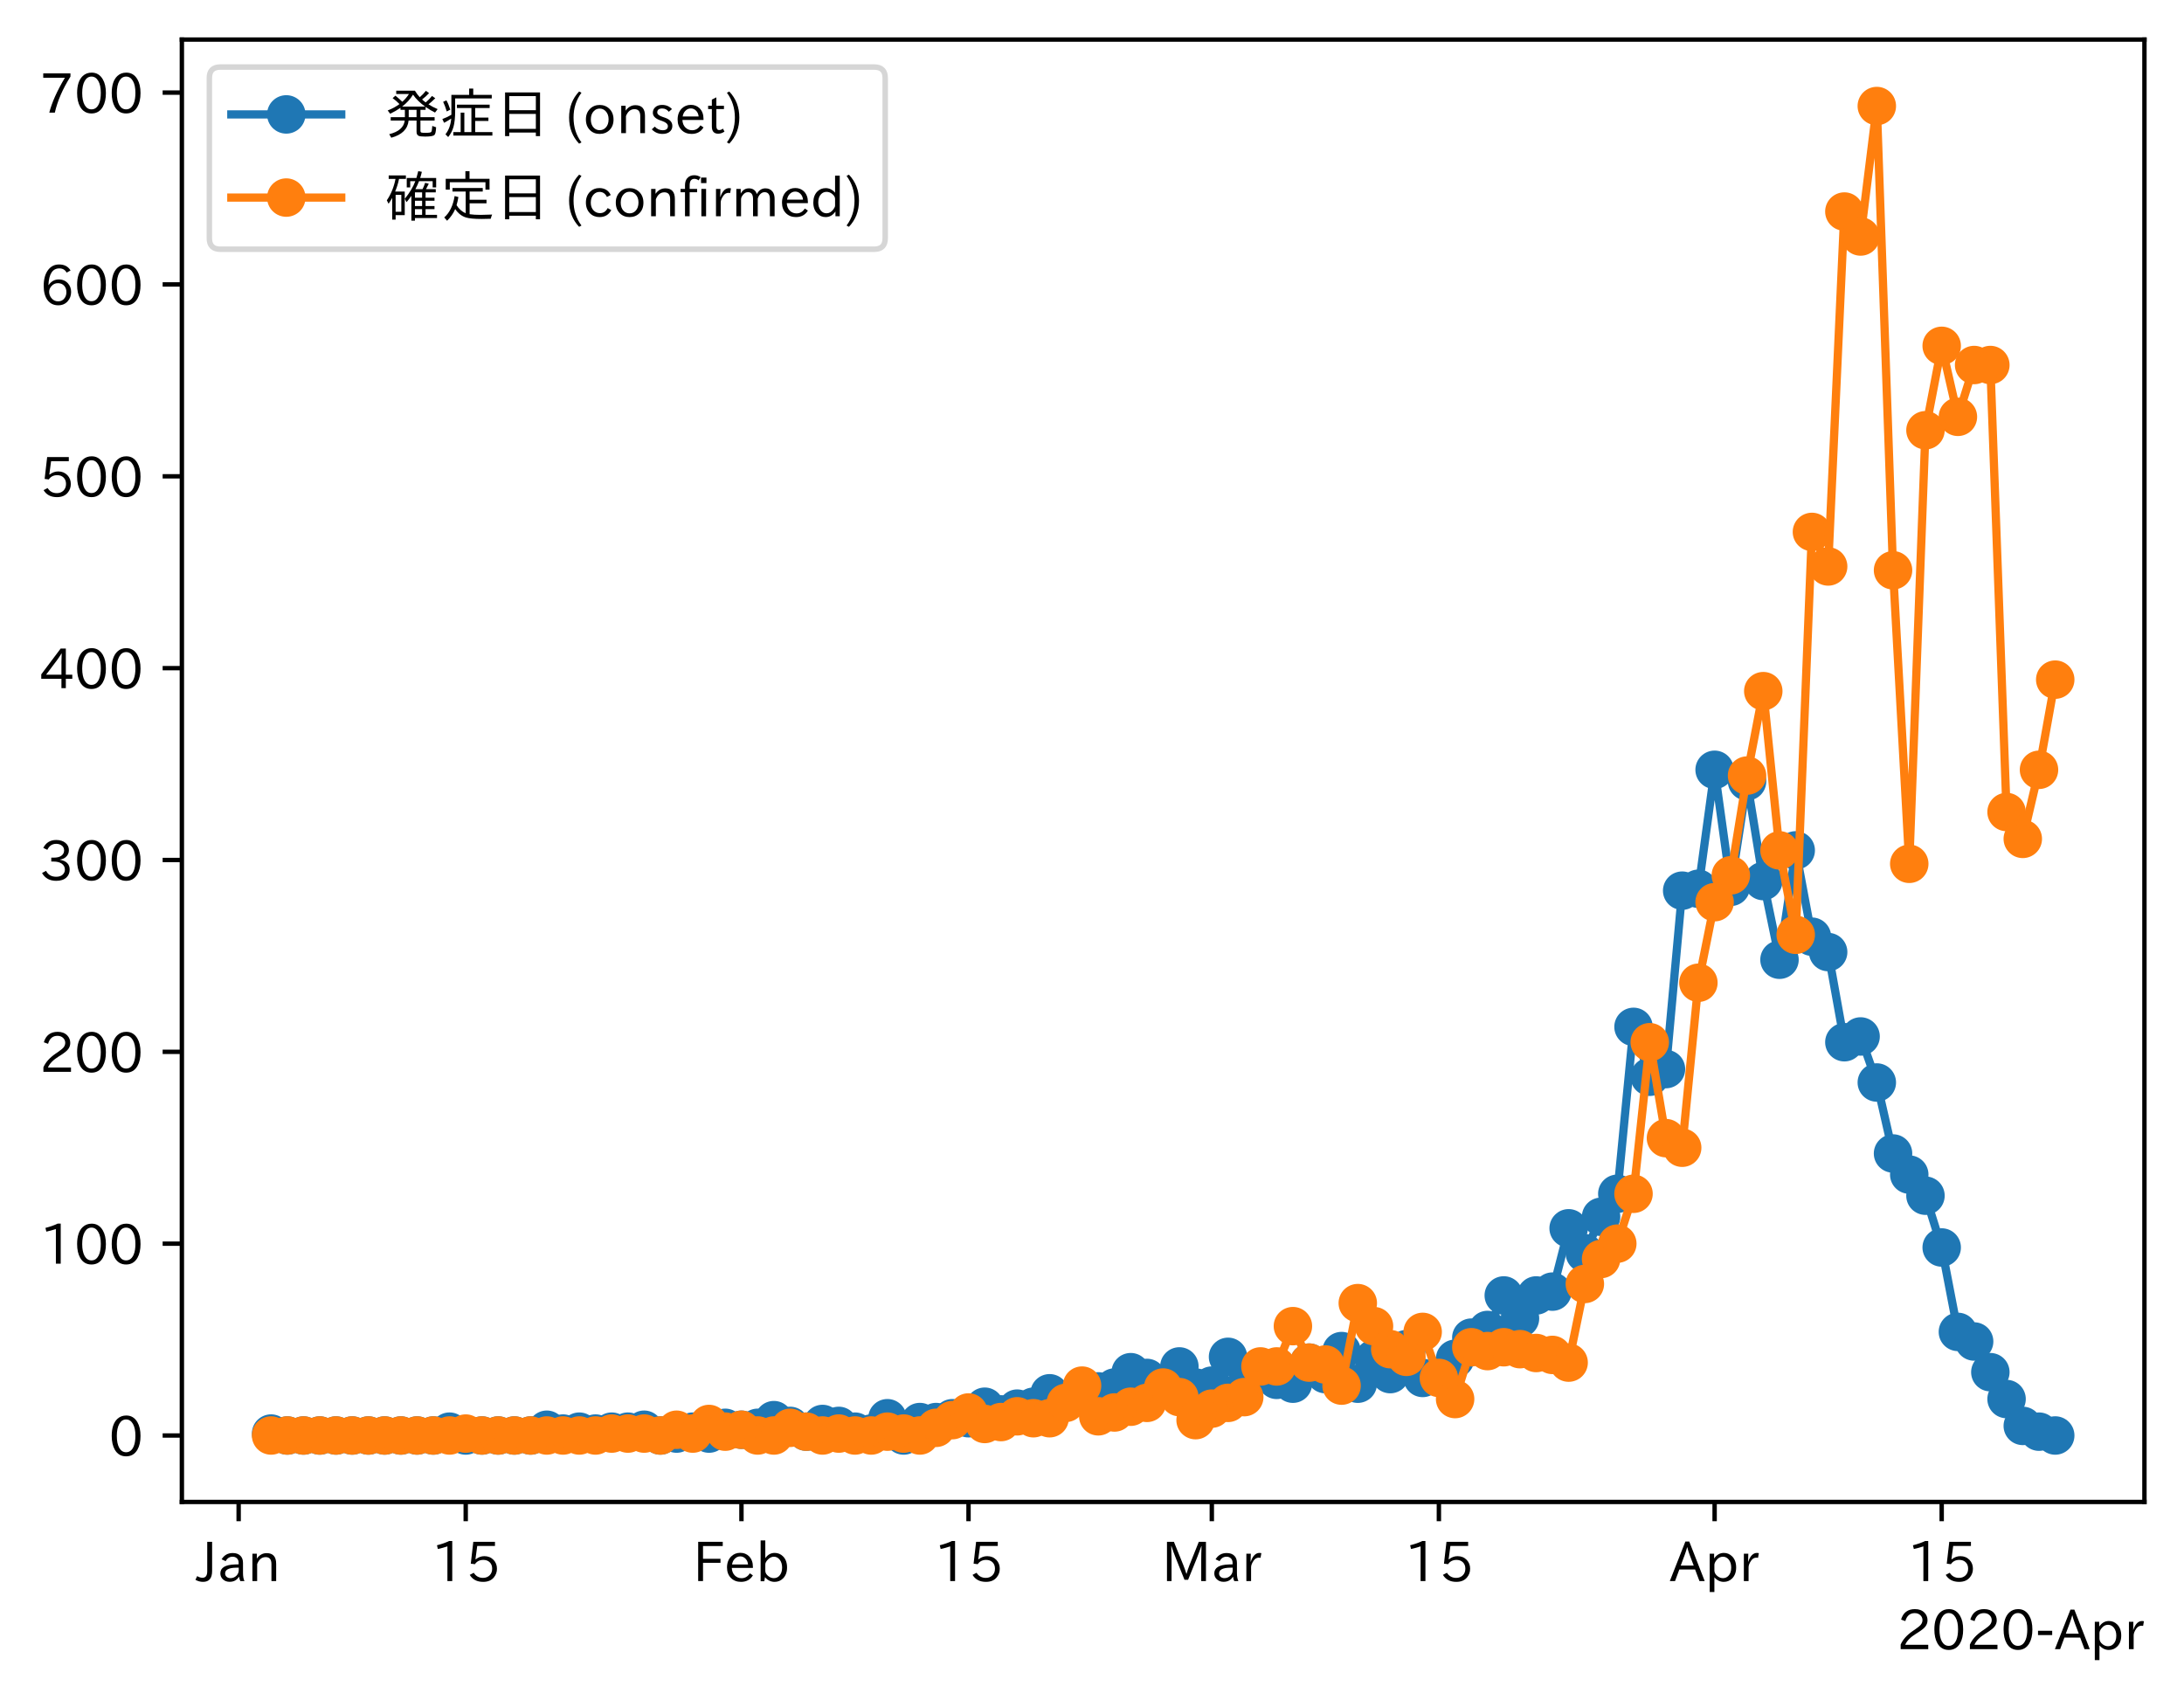 <?xml version="1.0" encoding="utf-8" standalone="no"?>
<!DOCTYPE svg PUBLIC "-//W3C//DTD SVG 1.1//EN"
  "http://www.w3.org/Graphics/SVG/1.1/DTD/svg11.dtd">
<!-- Created with matplotlib (https://matplotlib.org/) -->
<svg height="309.293pt" version="1.1" viewBox="0 0 397.415 309.293" width="397.415pt" xmlns="http://www.w3.org/2000/svg" xmlns:xlink="http://www.w3.org/1999/xlink">
 <defs>
  <style type="text/css">
*{stroke-linecap:butt;stroke-linejoin:round;}
  </style>
 </defs>
 <g id="figure_1">
  <g id="patch_1">
   <path d="M 0 309.293 
L 397.415 309.293 
L 397.415 0 
L 0 0 
z
" style="fill:#ffffff;"/>
  </g>
  <g id="axes_1">
   <g id="patch_2">
    <path d="M 33.095 273.312 
L 390.215 273.312 
L 390.215 7.2 
L 33.095 7.2 
z
" style="fill:#ffffff;"/>
   </g>
   <g id="matplotlib.axis_1">
    <g id="xtick_1">
     <g id="line2d_1">
      <defs>
       <path d="M 0 0 
L 0 3.5 
" id="m03f363d9b9" style="stroke:#000000;stroke-width:0.8;"/>
      </defs>
      <g>
       <use style="stroke:#000000;stroke-width:0.8;" x="43.425" xlink:href="#m03f363d9b9" y="273.312"/>
      </g>
     </g>
     <g id="text_1">
      <!-- Jan -->
      <defs>
       <path d="M 28.422 72.406 
L 28.422 19.281 
Q 28.422 -0.484 11.922 -0.484 
Q 4.734 -0.484 -1.953 3.266 
L 1.312 10.062 
Q 5.906 6.984 10.844 6.984 
Q 19.531 6.984 19.531 18.797 
L 19.531 72.406 
z
" id="IPAexGothic-74"/>
       <path d="M 49.312 0.984 
L 41.75 0.984 
Q 39.984 4.734 39.547 8.688 
L 39.203 8.688 
Q 33.547 -0.391 22.312 -0.391 
Q 14.594 -0.391 9.719 4.5 
Q 5.422 8.797 5.422 14.984 
Q 5.422 30.422 32.031 31.203 
L 38.719 31.391 
L 38.719 33.984 
Q 38.719 39.203 35.75 42.188 
Q 32.625 45.312 27.734 45.312 
Q 19.344 45.312 15.141 37.156 
L 7.719 40.578 
Q 14.656 52 27.938 52 
Q 37.109 52 42.047 46.875 
Q 46.625 42.281 46.625 33.891 
L 46.625 15.578 
Q 46.625 6.25 49.312 0.984 
z
M 38.922 25.391 
L 33.453 25.297 
Q 14.109 24.859 14.109 14.891 
Q 14.109 11.375 16.406 9.078 
Q 19.234 6.297 23.828 6.297 
Q 30.219 6.297 34.906 10.984 
Q 38.922 15.141 38.922 21 
z
" id="IPAexGothic-97"/>
       <path d="M 52 0.984 
L 43.406 0.984 
L 43.406 31.891 
Q 43.406 44.578 32.906 44.578 
Q 22.312 44.578 17.391 31.891 
L 17.391 0.984 
L 8.797 0.984 
L 8.797 50.781 
L 16.797 50.781 
L 16.797 41.797 
Q 23.828 51.812 34.719 51.812 
Q 52 51.812 52 32.375 
z
" id="IPAexGothic-110"/>
      </defs>
      <g transform="translate(35.756 287.803)scale(0.1 -0.1)">
       <use xlink:href="#IPAexGothic-74"/>
       <use x="37.988" xlink:href="#IPAexGothic-97"/>
       <use x="92.969" xlink:href="#IPAexGothic-110"/>
      </g>
     </g>
    </g>
    <g id="xtick_2">
     <g id="line2d_2">
      <g>
       <use style="stroke:#000000;stroke-width:0.8;" x="84.745" xlink:href="#m03f363d9b9" y="273.312"/>
      </g>
     </g>
     <g id="text_2">
      <!-- 15 -->
      <defs>
       <path d="M 38.484 0.984 
L 29.688 0.984 
L 29.688 64.109 
Q 21.438 61.281 12.312 59.328 
L 10.688 66.109 
Q 23.734 69.391 32.906 73.922 
L 38.484 73.922 
z
" id="IPAexGothic-49"/>
       <path d="M 18.406 40.672 
Q 25.531 46.297 33.938 46.297 
Q 44 46.297 50.641 39.5 
Q 56.844 33.016 56.844 23.391 
Q 56.844 14.656 51.516 8.016 
Q 44.828 -0.484 31.734 -0.484 
Q 14.984 -0.484 7.328 12.25 
L 14.656 16.062 
Q 20.453 6.781 31.453 6.781 
Q 38.531 6.781 43.266 11.188 
Q 48.141 15.828 48.141 23.484 
Q 48.141 30.719 43.844 35.016 
Q 39.359 39.5 32.125 39.5 
Q 21.969 39.5 16.75 31.688 
L 9.234 32.672 
L 13.812 72.406 
L 53.219 72.406 
L 53.219 64.891 
L 20.953 64.891 
L 17.719 40.672 
z
" id="IPAexGothic-53"/>
      </defs>
      <g transform="translate(78.446 287.803)scale(0.1 -0.1)">
       <use xlink:href="#IPAexGothic-49"/>
       <use x="62.988" xlink:href="#IPAexGothic-53"/>
      </g>
     </g>
    </g>
    <g id="xtick_3">
     <g id="line2d_3">
      <g>
       <use style="stroke:#000000;stroke-width:0.8;" x="134.919" xlink:href="#m03f363d9b9" y="273.312"/>
      </g>
     </g>
     <g id="text_3">
      <!-- Feb -->
      <defs>
       <path d="M 54.203 64.703 
L 18.312 64.703 
L 18.312 41.5 
L 50.094 41.5 
L 50.094 34.188 
L 18.312 34.188 
L 18.312 0.984 
L 9.516 0.984 
L 9.516 72.406 
L 54.203 72.406 
z
" id="IPAexGothic-70"/>
       <path d="M 13.484 24.906 
Q 13.922 16.266 18.891 11.281 
Q 23.969 6.203 31.203 6.203 
Q 40.719 6.203 46.297 15.094 
L 51.906 11.375 
Q 44.828 -0.484 30.172 -0.484 
Q 19.094 -0.484 11.969 6.594 
Q 4.781 13.812 4.781 25.641 
Q 4.781 38.188 12.312 45.703 
Q 19 52.391 29 52.391 
Q 38.422 52.391 44.781 46.188 
Q 51.906 38.969 51.906 26.906 
L 51.906 24.906 
z
M 43.062 31.203 
Q 42.328 37.984 38.281 41.891 
Q 34.281 45.906 28.812 45.906 
Q 22.469 45.906 17.969 40.484 
Q 14.891 36.812 13.969 31.203 
z
" id="IPAexGothic-101"/>
       <path d="M 17.578 42.672 
Q 24.219 52.203 34.672 52.203 
Q 43.562 52.203 49.859 45.906 
Q 57.172 38.578 57.172 25.688 
Q 57.172 13.094 49.859 5.812 
Q 43.562 -0.484 34.469 -0.484 
Q 24.359 -0.484 17 8.062 
L 15.766 0.688 
L 9.078 0.688 
L 9.078 74.906 
L 17.578 74.906 
z
M 17.578 31.203 
L 17.578 19.578 
Q 17.578 13.875 23.875 9.375 
Q 28.172 6.297 33.109 6.297 
Q 38.875 6.297 42.875 10.297 
Q 48.188 15.766 48.188 25.484 
Q 48.188 34.281 43.797 39.891 
Q 39.453 45.312 33.203 45.312 
Q 27.484 45.312 22.469 40.281 
Q 17.578 35.406 17.578 31.203 
z
" id="IPAexGothic-98"/>
      </defs>
      <g transform="translate(126.095 287.803)scale(0.1 -0.1)">
       <use xlink:href="#IPAexGothic-70"/>
       <use x="57.178" xlink:href="#IPAexGothic-101"/>
       <use x="114.062" xlink:href="#IPAexGothic-98"/>
      </g>
     </g>
    </g>
    <g id="xtick_4">
     <g id="line2d_4">
      <g>
       <use style="stroke:#000000;stroke-width:0.8;" x="176.238" xlink:href="#m03f363d9b9" y="273.312"/>
      </g>
     </g>
     <g id="text_4">
      <!-- 15 -->
      <g transform="translate(169.94 287.803)scale(0.1 -0.1)">
       <use xlink:href="#IPAexGothic-49"/>
       <use x="62.988" xlink:href="#IPAexGothic-53"/>
      </g>
     </g>
    </g>
    <g id="xtick_5">
     <g id="line2d_5">
      <g>
       <use style="stroke:#000000;stroke-width:0.8;" x="220.51" xlink:href="#m03f363d9b9" y="273.312"/>
      </g>
     </g>
     <g id="text_5">
      <!-- Mar -->
      <defs>
       <path d="M 80.422 0.984 
L 71.828 0.984 
L 71.828 39.594 
Q 71.828 51.266 72.406 64.594 
L 72.016 64.594 
Q 68.062 53.266 63.531 41.797 
L 47.906 3.266 
L 41.406 3.266 
L 25.641 42.578 
Q 20.75 54.781 17.625 64.703 
L 17.234 64.703 
Q 17.828 48.922 17.828 39.891 
L 17.828 0.984 
L 9.516 0.984 
L 9.516 72.406 
L 22.125 72.406 
L 39.109 30.375 
Q 42.141 23 44.828 14.156 
L 45.125 14.156 
Q 47.312 22.125 50.531 30.172 
L 67.438 72.406 
L 80.422 72.406 
z
" id="IPAexGothic-77"/>
       <path d="M 36.078 51.812 
L 34.578 43.266 
Q 32.906 43.609 31.594 43.609 
Q 25.828 43.609 22.078 38.188 
Q 17.391 31.344 17.391 26.172 
L 17.391 0.984 
L 8.797 0.984 
L 8.797 50.781 
L 16.891 50.781 
L 16.5 35.984 
L 16.703 35.984 
Q 22.219 52.203 32.766 52.203 
Q 34.469 52.203 36.078 51.812 
z
" id="IPAexGothic-114"/>
      </defs>
      <g transform="translate(211.4 287.803)scale(0.1 -0.1)">
       <use xlink:href="#IPAexGothic-77"/>
       <use x="90.186" xlink:href="#IPAexGothic-97"/>
       <use x="145.166" xlink:href="#IPAexGothic-114"/>
      </g>
     </g>
    </g>
    <g id="xtick_6">
     <g id="line2d_6">
      <g>
       <use style="stroke:#000000;stroke-width:0.8;" x="261.829" xlink:href="#m03f363d9b9" y="273.312"/>
      </g>
     </g>
     <g id="text_6">
      <!-- 15 -->
      <g transform="translate(255.531 287.803)scale(0.1 -0.1)">
       <use xlink:href="#IPAexGothic-49"/>
       <use x="62.988" xlink:href="#IPAexGothic-53"/>
      </g>
     </g>
    </g>
    <g id="xtick_7">
     <g id="line2d_7">
      <g>
       <use style="stroke:#000000;stroke-width:0.8;" x="312.003" xlink:href="#m03f363d9b9" y="273.312"/>
      </g>
     </g>
     <g id="text_7">
      <!-- Apr -->
      <defs>
       <path d="M 63.375 0.984 
L 53.812 0.984 
L 45.906 22.016 
L 17.188 22.016 
L 9.422 0.984 
L -0.094 0.984 
L 28.219 72.906 
L 35.297 72.906 
z
M 43.406 29.109 
L 36.188 48.094 
Q 33.203 56.062 31.688 62.5 
L 31.391 62.5 
Q 29.641 55.672 26.812 48.094 
L 19.734 29.109 
z
" id="IPAexGothic-65"/>
       <path d="M 16.797 42 
Q 23.828 52.203 34.469 52.203 
Q 43.266 52.203 49.562 45.906 
Q 56.891 38.578 56.891 25.688 
Q 56.891 13.141 49.656 5.812 
Q 43.359 -0.484 34.375 -0.484 
Q 24.516 -0.484 17.281 7.766 
L 17.281 -19 
L 8.797 -19 
L 8.797 50.781 
L 16.797 50.781 
z
M 17.281 30.469 
L 17.281 20.172 
Q 17.281 14.016 23.688 9.375 
Q 27.984 6.297 32.906 6.297 
Q 38.578 6.297 42.578 10.297 
Q 47.906 15.578 47.906 25.484 
Q 47.906 34.375 43.5 39.984 
Q 39.109 45.312 32.812 45.312 
Q 25.875 45.312 20.906 38.812 
Q 17.281 34.125 17.281 30.469 
z
" id="IPAexGothic-112"/>
      </defs>
      <g transform="translate(303.861 287.803)scale(0.1 -0.1)">
       <use xlink:href="#IPAexGothic-65"/>
       <use x="63.721" xlink:href="#IPAexGothic-112"/>
       <use x="125.83" xlink:href="#IPAexGothic-114"/>
      </g>
     </g>
    </g>
    <g id="xtick_8">
     <g id="line2d_8">
      <g>
       <use style="stroke:#000000;stroke-width:0.8;" x="353.323" xlink:href="#m03f363d9b9" y="273.312"/>
      </g>
     </g>
     <g id="text_8">
      <!-- 15 -->
      <g transform="translate(347.024 287.803)scale(0.1 -0.1)">
       <use xlink:href="#IPAexGothic-49"/>
       <use x="62.988" xlink:href="#IPAexGothic-53"/>
      </g>
     </g>
    </g>
    <g id="text_9">
     <!-- 2020-Apr -->
     <defs>
      <path d="M 57.172 0.984 
L 6.984 0.984 
L 6.984 9.281 
Q 12.891 23.047 29.594 34.422 
L 32.375 36.281 
Q 40.922 42.141 43.609 45.406 
Q 46.688 49.266 46.688 53.812 
Q 46.688 58.938 43.062 62.547 
Q 39.062 66.547 32.562 66.547 
Q 19.531 66.547 15.484 52 
L 7.766 54.781 
Q 13.328 73.828 33.062 73.828 
Q 43.844 73.828 50.25 67.438 
Q 55.859 61.672 55.859 53.516 
Q 55.859 47.469 52.25 42.531 
Q 48.922 37.75 36.969 30.281 
L 34.859 29 
Q 19.625 19.578 15.281 8.891 
L 57.172 8.891 
z
" id="IPAexGothic-50"/>
      <path d="M 31.844 73.828 
Q 45.016 73.828 52.094 61.625 
Q 57.719 51.953 57.719 36.625 
Q 57.719 21.438 52.094 11.578 
Q 45.125 -0.484 31.5 -0.484 
Q 17.922 -0.484 10.938 11.578 
Q 5.328 21.438 5.328 36.719 
Q 5.328 58.016 15.625 67.719 
Q 22.172 73.828 31.844 73.828 
z
M 31.5 66.656 
Q 23.688 66.656 19.188 58.734 
Q 14.594 50.734 14.594 36.625 
Q 14.594 22.75 19.094 14.797 
Q 23.641 6.984 31.5 6.984 
Q 40.922 6.984 45.453 18.016 
Q 48.438 25.344 48.438 37.109 
Q 48.438 50.875 43.844 58.734 
Q 39.203 66.656 31.5 66.656 
z
" id="IPAexGothic-48"/>
      <path d="M 30.766 26.609 
L 4.984 26.609 
L 4.984 34.422 
L 30.766 34.422 
z
" id="IPAexGothic-45"/>
     </defs>
     <g transform="translate(345.158 300.193)scale(0.1 -0.1)">
      <use xlink:href="#IPAexGothic-50"/>
      <use x="62.988" xlink:href="#IPAexGothic-48"/>
      <use x="125.977" xlink:href="#IPAexGothic-50"/>
      <use x="188.965" xlink:href="#IPAexGothic-48"/>
      <use x="251.953" xlink:href="#IPAexGothic-45"/>
      <use x="287.744" xlink:href="#IPAexGothic-65"/>
      <use x="351.465" xlink:href="#IPAexGothic-112"/>
      <use x="413.574" xlink:href="#IPAexGothic-114"/>
     </g>
    </g>
   </g>
   <g id="matplotlib.axis_2">
    <g id="ytick_1">
     <g id="line2d_9">
      <defs>
       <path d="M 0 0 
L -3.5 0 
" id="md1192f1ce5" style="stroke:#000000;stroke-width:0.8;"/>
      </defs>
      <g>
       <use style="stroke:#000000;stroke-width:0.8;" x="33.095" xlink:href="#md1192f1ce5" y="261.216"/>
      </g>
     </g>
     <g id="text_10">
      <!-- 0 -->
      <g transform="translate(19.797 264.961)scale(0.1 -0.1)">
       <use xlink:href="#IPAexGothic-48"/>
      </g>
     </g>
    </g>
    <g id="ytick_2">
     <g id="line2d_10">
      <g>
       <use style="stroke:#000000;stroke-width:0.8;" x="33.095" xlink:href="#md1192f1ce5" y="226.307"/>
      </g>
     </g>
     <g id="text_11">
      <!-- 100 -->
      <g transform="translate(7.2 230.052)scale(0.1 -0.1)">
       <use xlink:href="#IPAexGothic-49"/>
       <use x="62.988" xlink:href="#IPAexGothic-48"/>
       <use x="125.977" xlink:href="#IPAexGothic-48"/>
      </g>
     </g>
    </g>
    <g id="ytick_3">
     <g id="line2d_11">
      <g>
       <use style="stroke:#000000;stroke-width:0.8;" x="33.095" xlink:href="#md1192f1ce5" y="191.398"/>
      </g>
     </g>
     <g id="text_12">
      <!-- 200 -->
      <g transform="translate(7.2 195.143)scale(0.1 -0.1)">
       <use xlink:href="#IPAexGothic-50"/>
       <use x="62.988" xlink:href="#IPAexGothic-48"/>
       <use x="125.977" xlink:href="#IPAexGothic-48"/>
      </g>
     </g>
    </g>
    <g id="ytick_4">
     <g id="line2d_12">
      <g>
       <use style="stroke:#000000;stroke-width:0.8;" x="33.095" xlink:href="#md1192f1ce5" y="156.489"/>
      </g>
     </g>
     <g id="text_13">
      <!-- 300 -->
      <defs>
       <path d="M 37.203 37.797 
Q 54.781 34.625 54.781 19.969 
Q 54.781 11.188 48.875 5.562 
Q 42.328 -0.484 30.375 -0.484 
Q 12.453 -0.484 4.5 13.766 
L 11.812 17.672 
Q 17.328 6.891 30.281 6.891 
Q 37.891 6.891 42.094 10.797 
Q 46.094 14.5 46.094 20.172 
Q 46.094 26.859 40.094 30.906 
Q 34.625 34.578 25.688 34.578 
L 21.297 34.578 
L 21.297 41.703 
L 25.875 41.703 
Q 34.859 41.703 39.594 45.125 
Q 44.672 48.734 44.672 54.828 
Q 44.672 61.469 38.969 64.656 
Q 35.297 66.844 30.172 66.844 
Q 19.344 66.844 14.109 55.906 
L 6.781 59.422 
Q 14.016 73.828 30.281 73.828 
Q 40.578 73.828 46.969 68.656 
Q 53.375 63.578 53.375 55.219 
Q 53.375 47.312 47.172 42.281 
Q 43.172 39.062 37.203 38.188 
z
" id="IPAexGothic-51"/>
      </defs>
      <g transform="translate(7.2 160.234)scale(0.1 -0.1)">
       <use xlink:href="#IPAexGothic-51"/>
       <use x="62.988" xlink:href="#IPAexGothic-48"/>
       <use x="125.977" xlink:href="#IPAexGothic-48"/>
      </g>
     </g>
    </g>
    <g id="ytick_5">
     <g id="line2d_13">
      <g>
       <use style="stroke:#000000;stroke-width:0.8;" x="33.095" xlink:href="#md1192f1ce5" y="121.58"/>
      </g>
     </g>
     <g id="text_14">
      <!-- 400 -->
      <defs>
       <path d="M 59.578 18.109 
L 47.797 18.109 
L 47.797 0.984 
L 39.797 0.984 
L 39.797 18.109 
L 3.078 18.109 
L 3.078 26.125 
L 38.375 73.094 
L 47.797 73.094 
L 47.797 25.531 
L 59.578 25.531 
z
M 40.281 64.203 
L 39.984 64.203 
Q 35.594 57.125 31.297 51.312 
L 11.859 25.531 
L 39.797 25.531 
L 39.797 49.125 
Q 39.797 54.391 40.281 64.203 
z
" id="IPAexGothic-52"/>
      </defs>
      <g transform="translate(7.2 125.325)scale(0.1 -0.1)">
       <use xlink:href="#IPAexGothic-52"/>
       <use x="62.988" xlink:href="#IPAexGothic-48"/>
       <use x="125.977" xlink:href="#IPAexGothic-48"/>
      </g>
     </g>
    </g>
    <g id="ytick_6">
     <g id="line2d_14">
      <g>
       <use style="stroke:#000000;stroke-width:0.8;" x="33.095" xlink:href="#md1192f1ce5" y="86.671"/>
      </g>
     </g>
     <g id="text_15">
      <!-- 500 -->
      <g transform="translate(7.2 90.416)scale(0.1 -0.1)">
       <use xlink:href="#IPAexGothic-53"/>
       <use x="62.988" xlink:href="#IPAexGothic-48"/>
       <use x="125.977" xlink:href="#IPAexGothic-48"/>
      </g>
     </g>
    </g>
    <g id="ytick_7">
     <g id="line2d_15">
      <g>
       <use style="stroke:#000000;stroke-width:0.8;" x="33.095" xlink:href="#md1192f1ce5" y="51.761"/>
      </g>
     </g>
     <g id="text_16">
      <!-- 600 -->
      <defs>
       <path d="M 16.5 36.375 
Q 23.578 46.578 34.906 46.578 
Q 45.406 46.578 51.812 39.266 
Q 57.422 32.906 57.422 23.781 
Q 57.422 13.812 51.125 6.781 
Q 44.578 -0.484 34.031 -0.484 
Q 21.484 -0.484 14.406 9.078 
Q 7.516 18.406 7.516 34.812 
Q 7.516 53.516 15.828 64.203 
Q 23.344 73.828 35.5 73.828 
Q 49.859 73.828 56.391 62.891 
L 49.219 58.984 
Q 45.219 66.656 35.938 66.656 
Q 17.484 66.656 16.109 36.375 
z
M 33.453 39.797 
Q 26.312 39.797 21.625 34.469 
Q 17.438 29.688 17.438 24.078 
Q 17.438 18.062 21.141 13.188 
Q 26.125 6.688 33.734 6.688 
Q 41.703 6.688 45.953 13.188 
Q 48.828 17.625 48.828 23.484 
Q 48.828 30.375 45.016 34.812 
Q 40.625 39.797 33.453 39.797 
z
" id="IPAexGothic-54"/>
      </defs>
      <g transform="translate(7.2 55.507)scale(0.1 -0.1)">
       <use xlink:href="#IPAexGothic-54"/>
       <use x="62.988" xlink:href="#IPAexGothic-48"/>
       <use x="125.977" xlink:href="#IPAexGothic-48"/>
      </g>
     </g>
    </g>
    <g id="ytick_8">
     <g id="line2d_16">
      <g>
       <use style="stroke:#000000;stroke-width:0.8;" x="33.095" xlink:href="#md1192f1ce5" y="16.852"/>
      </g>
     </g>
     <g id="text_17">
      <!-- 700 -->
      <defs>
       <path d="M 56.203 66.609 
Q 34.969 32.906 27.781 0.984 
L 17.672 0.984 
Q 24.703 28.656 46.094 64.5 
L 6.688 64.5 
L 6.688 72.406 
L 56.203 72.406 
z
" id="IPAexGothic-55"/>
      </defs>
      <g transform="translate(7.2 20.598)scale(0.1 -0.1)">
       <use xlink:href="#IPAexGothic-55"/>
       <use x="62.988" xlink:href="#IPAexGothic-48"/>
       <use x="125.977" xlink:href="#IPAexGothic-48"/>
      </g>
     </g>
    </g>
   </g>
   <g id="line2d_17">
    <path clip-path="url(#p245882a50e)" d="M 49.328 260.867 
L 52.279 261.216 
L 55.231 261.216 
L 58.182 261.216 
L 61.134 261.216 
L 64.085 261.216 
L 67.036 261.216 
L 69.988 261.216 
L 72.939 261.216 
L 75.891 261.216 
L 78.842 261.216 
L 81.793 260.518 
L 84.745 261.216 
L 87.696 261.216 
L 90.648 261.216 
L 93.599 261.216 
L 96.551 261.216 
L 99.502 260.169 
L 102.453 260.867 
L 105.405 260.518 
L 108.356 260.867 
L 111.308 260.518 
L 114.259 260.518 
L 117.21 260.169 
L 120.162 261.216 
L 123.113 260.867 
L 126.065 260.518 
L 129.016 260.867 
L 131.967 259.82 
L 134.919 260.169 
L 137.87 259.82 
L 140.822 258.423 
L 143.773 259.471 
L 146.724 260.518 
L 149.676 259.121 
L 152.627 259.471 
L 155.579 260.518 
L 158.53 260.867 
L 161.481 258.074 
L 164.433 261.216 
L 167.384 258.772 
L 170.336 258.772 
L 173.287 258.074 
L 176.238 258.074 
L 179.19 255.98 
L 182.141 257.376 
L 185.093 256.329 
L 188.044 255.98 
L 190.995 253.536 
L 193.947 254.932 
L 196.898 254.234 
L 199.85 253.187 
L 202.801 252.489 
L 205.753 249.696 
L 208.704 250.743 
L 211.655 252.489 
L 214.607 248.649 
L 217.558 252.489 
L 220.51 252.14 
L 223.461 246.903 
L 226.412 252.489 
L 229.364 250.045 
L 232.315 251.092 
L 235.267 251.791 
L 238.218 247.951 
L 241.169 250.045 
L 244.121 245.856 
L 247.072 251.791 
L 250.024 247.252 
L 252.975 250.045 
L 255.926 245.507 
L 258.878 250.743 
L 261.829 250.394 
L 264.781 247.252 
L 267.732 243.412 
L 270.683 242.016 
L 273.635 235.732 
L 276.586 239.921 
L 279.538 235.732 
L 282.489 235.034 
L 285.44 223.514 
L 288.392 228.052 
L 291.343 221.42 
L 294.295 217.231 
L 297.246 186.86 
L 300.197 195.936 
L 303.149 194.54 
L 306.1 162.074 
L 309.052 161.725 
L 312.003 140.081 
L 314.954 161.376 
L 317.906 142.176 
L 320.857 160.329 
L 323.809 174.641 
L 326.76 154.743 
L 329.712 170.452 
L 332.663 173.245 
L 335.614 189.652 
L 338.566 188.605 
L 341.517 196.983 
L 344.469 209.9 
L 347.42 213.74 
L 350.371 217.58 
L 353.323 227.005 
L 356.274 242.365 
L 359.226 244.111 
L 362.177 249.696 
L 365.128 254.583 
L 368.08 259.471 
L 371.031 260.518 
L 373.983 261.216 
" style="fill:none;stroke:#1f77b4;stroke-linecap:square;stroke-width:1.5;"/>
    <defs>
     <path d="M 0 3 
C 0.796 3 1.559 2.684 2.121 2.121 
C 2.684 1.559 3 0.796 3 0 
C 3 -0.796 2.684 -1.559 2.121 -2.121 
C 1.559 -2.684 0.796 -3 0 -3 
C -0.796 -3 -1.559 -2.684 -2.121 -2.121 
C -2.684 -1.559 -3 -0.796 -3 0 
C -3 0.796 -2.684 1.559 -2.121 2.121 
C -1.559 2.684 -0.796 3 0 3 
z
" id="m1d78200cbc" style="stroke:#1f77b4;"/>
    </defs>
    <g clip-path="url(#p245882a50e)">
     <use style="fill:#1f77b4;stroke:#1f77b4;" x="49.328" xlink:href="#m1d78200cbc" y="260.867"/>
     <use style="fill:#1f77b4;stroke:#1f77b4;" x="52.279" xlink:href="#m1d78200cbc" y="261.216"/>
     <use style="fill:#1f77b4;stroke:#1f77b4;" x="55.231" xlink:href="#m1d78200cbc" y="261.216"/>
     <use style="fill:#1f77b4;stroke:#1f77b4;" x="58.182" xlink:href="#m1d78200cbc" y="261.216"/>
     <use style="fill:#1f77b4;stroke:#1f77b4;" x="61.134" xlink:href="#m1d78200cbc" y="261.216"/>
     <use style="fill:#1f77b4;stroke:#1f77b4;" x="64.085" xlink:href="#m1d78200cbc" y="261.216"/>
     <use style="fill:#1f77b4;stroke:#1f77b4;" x="67.036" xlink:href="#m1d78200cbc" y="261.216"/>
     <use style="fill:#1f77b4;stroke:#1f77b4;" x="69.988" xlink:href="#m1d78200cbc" y="261.216"/>
     <use style="fill:#1f77b4;stroke:#1f77b4;" x="72.939" xlink:href="#m1d78200cbc" y="261.216"/>
     <use style="fill:#1f77b4;stroke:#1f77b4;" x="75.891" xlink:href="#m1d78200cbc" y="261.216"/>
     <use style="fill:#1f77b4;stroke:#1f77b4;" x="78.842" xlink:href="#m1d78200cbc" y="261.216"/>
     <use style="fill:#1f77b4;stroke:#1f77b4;" x="81.793" xlink:href="#m1d78200cbc" y="260.518"/>
     <use style="fill:#1f77b4;stroke:#1f77b4;" x="84.745" xlink:href="#m1d78200cbc" y="261.216"/>
     <use style="fill:#1f77b4;stroke:#1f77b4;" x="87.696" xlink:href="#m1d78200cbc" y="261.216"/>
     <use style="fill:#1f77b4;stroke:#1f77b4;" x="90.648" xlink:href="#m1d78200cbc" y="261.216"/>
     <use style="fill:#1f77b4;stroke:#1f77b4;" x="93.599" xlink:href="#m1d78200cbc" y="261.216"/>
     <use style="fill:#1f77b4;stroke:#1f77b4;" x="96.551" xlink:href="#m1d78200cbc" y="261.216"/>
     <use style="fill:#1f77b4;stroke:#1f77b4;" x="99.502" xlink:href="#m1d78200cbc" y="260.169"/>
     <use style="fill:#1f77b4;stroke:#1f77b4;" x="102.453" xlink:href="#m1d78200cbc" y="260.867"/>
     <use style="fill:#1f77b4;stroke:#1f77b4;" x="105.405" xlink:href="#m1d78200cbc" y="260.518"/>
     <use style="fill:#1f77b4;stroke:#1f77b4;" x="108.356" xlink:href="#m1d78200cbc" y="260.867"/>
     <use style="fill:#1f77b4;stroke:#1f77b4;" x="111.308" xlink:href="#m1d78200cbc" y="260.518"/>
     <use style="fill:#1f77b4;stroke:#1f77b4;" x="114.259" xlink:href="#m1d78200cbc" y="260.518"/>
     <use style="fill:#1f77b4;stroke:#1f77b4;" x="117.21" xlink:href="#m1d78200cbc" y="260.169"/>
     <use style="fill:#1f77b4;stroke:#1f77b4;" x="120.162" xlink:href="#m1d78200cbc" y="261.216"/>
     <use style="fill:#1f77b4;stroke:#1f77b4;" x="123.113" xlink:href="#m1d78200cbc" y="260.867"/>
     <use style="fill:#1f77b4;stroke:#1f77b4;" x="126.065" xlink:href="#m1d78200cbc" y="260.518"/>
     <use style="fill:#1f77b4;stroke:#1f77b4;" x="129.016" xlink:href="#m1d78200cbc" y="260.867"/>
     <use style="fill:#1f77b4;stroke:#1f77b4;" x="131.967" xlink:href="#m1d78200cbc" y="259.82"/>
     <use style="fill:#1f77b4;stroke:#1f77b4;" x="134.919" xlink:href="#m1d78200cbc" y="260.169"/>
     <use style="fill:#1f77b4;stroke:#1f77b4;" x="137.87" xlink:href="#m1d78200cbc" y="259.82"/>
     <use style="fill:#1f77b4;stroke:#1f77b4;" x="140.822" xlink:href="#m1d78200cbc" y="258.423"/>
     <use style="fill:#1f77b4;stroke:#1f77b4;" x="143.773" xlink:href="#m1d78200cbc" y="259.471"/>
     <use style="fill:#1f77b4;stroke:#1f77b4;" x="146.724" xlink:href="#m1d78200cbc" y="260.518"/>
     <use style="fill:#1f77b4;stroke:#1f77b4;" x="149.676" xlink:href="#m1d78200cbc" y="259.121"/>
     <use style="fill:#1f77b4;stroke:#1f77b4;" x="152.627" xlink:href="#m1d78200cbc" y="259.471"/>
     <use style="fill:#1f77b4;stroke:#1f77b4;" x="155.579" xlink:href="#m1d78200cbc" y="260.518"/>
     <use style="fill:#1f77b4;stroke:#1f77b4;" x="158.53" xlink:href="#m1d78200cbc" y="260.867"/>
     <use style="fill:#1f77b4;stroke:#1f77b4;" x="161.481" xlink:href="#m1d78200cbc" y="258.074"/>
     <use style="fill:#1f77b4;stroke:#1f77b4;" x="164.433" xlink:href="#m1d78200cbc" y="261.216"/>
     <use style="fill:#1f77b4;stroke:#1f77b4;" x="167.384" xlink:href="#m1d78200cbc" y="258.772"/>
     <use style="fill:#1f77b4;stroke:#1f77b4;" x="170.336" xlink:href="#m1d78200cbc" y="258.772"/>
     <use style="fill:#1f77b4;stroke:#1f77b4;" x="173.287" xlink:href="#m1d78200cbc" y="258.074"/>
     <use style="fill:#1f77b4;stroke:#1f77b4;" x="176.238" xlink:href="#m1d78200cbc" y="258.074"/>
     <use style="fill:#1f77b4;stroke:#1f77b4;" x="179.19" xlink:href="#m1d78200cbc" y="255.98"/>
     <use style="fill:#1f77b4;stroke:#1f77b4;" x="182.141" xlink:href="#m1d78200cbc" y="257.376"/>
     <use style="fill:#1f77b4;stroke:#1f77b4;" x="185.093" xlink:href="#m1d78200cbc" y="256.329"/>
     <use style="fill:#1f77b4;stroke:#1f77b4;" x="188.044" xlink:href="#m1d78200cbc" y="255.98"/>
     <use style="fill:#1f77b4;stroke:#1f77b4;" x="190.995" xlink:href="#m1d78200cbc" y="253.536"/>
     <use style="fill:#1f77b4;stroke:#1f77b4;" x="193.947" xlink:href="#m1d78200cbc" y="254.932"/>
     <use style="fill:#1f77b4;stroke:#1f77b4;" x="196.898" xlink:href="#m1d78200cbc" y="254.234"/>
     <use style="fill:#1f77b4;stroke:#1f77b4;" x="199.85" xlink:href="#m1d78200cbc" y="253.187"/>
     <use style="fill:#1f77b4;stroke:#1f77b4;" x="202.801" xlink:href="#m1d78200cbc" y="252.489"/>
     <use style="fill:#1f77b4;stroke:#1f77b4;" x="205.753" xlink:href="#m1d78200cbc" y="249.696"/>
     <use style="fill:#1f77b4;stroke:#1f77b4;" x="208.704" xlink:href="#m1d78200cbc" y="250.743"/>
     <use style="fill:#1f77b4;stroke:#1f77b4;" x="211.655" xlink:href="#m1d78200cbc" y="252.489"/>
     <use style="fill:#1f77b4;stroke:#1f77b4;" x="214.607" xlink:href="#m1d78200cbc" y="248.649"/>
     <use style="fill:#1f77b4;stroke:#1f77b4;" x="217.558" xlink:href="#m1d78200cbc" y="252.489"/>
     <use style="fill:#1f77b4;stroke:#1f77b4;" x="220.51" xlink:href="#m1d78200cbc" y="252.14"/>
     <use style="fill:#1f77b4;stroke:#1f77b4;" x="223.461" xlink:href="#m1d78200cbc" y="246.903"/>
     <use style="fill:#1f77b4;stroke:#1f77b4;" x="226.412" xlink:href="#m1d78200cbc" y="252.489"/>
     <use style="fill:#1f77b4;stroke:#1f77b4;" x="229.364" xlink:href="#m1d78200cbc" y="250.045"/>
     <use style="fill:#1f77b4;stroke:#1f77b4;" x="232.315" xlink:href="#m1d78200cbc" y="251.092"/>
     <use style="fill:#1f77b4;stroke:#1f77b4;" x="235.267" xlink:href="#m1d78200cbc" y="251.791"/>
     <use style="fill:#1f77b4;stroke:#1f77b4;" x="238.218" xlink:href="#m1d78200cbc" y="247.951"/>
     <use style="fill:#1f77b4;stroke:#1f77b4;" x="241.169" xlink:href="#m1d78200cbc" y="250.045"/>
     <use style="fill:#1f77b4;stroke:#1f77b4;" x="244.121" xlink:href="#m1d78200cbc" y="245.856"/>
     <use style="fill:#1f77b4;stroke:#1f77b4;" x="247.072" xlink:href="#m1d78200cbc" y="251.791"/>
     <use style="fill:#1f77b4;stroke:#1f77b4;" x="250.024" xlink:href="#m1d78200cbc" y="247.252"/>
     <use style="fill:#1f77b4;stroke:#1f77b4;" x="252.975" xlink:href="#m1d78200cbc" y="250.045"/>
     <use style="fill:#1f77b4;stroke:#1f77b4;" x="255.926" xlink:href="#m1d78200cbc" y="245.507"/>
     <use style="fill:#1f77b4;stroke:#1f77b4;" x="258.878" xlink:href="#m1d78200cbc" y="250.743"/>
     <use style="fill:#1f77b4;stroke:#1f77b4;" x="261.829" xlink:href="#m1d78200cbc" y="250.394"/>
     <use style="fill:#1f77b4;stroke:#1f77b4;" x="264.781" xlink:href="#m1d78200cbc" y="247.252"/>
     <use style="fill:#1f77b4;stroke:#1f77b4;" x="267.732" xlink:href="#m1d78200cbc" y="243.412"/>
     <use style="fill:#1f77b4;stroke:#1f77b4;" x="270.683" xlink:href="#m1d78200cbc" y="242.016"/>
     <use style="fill:#1f77b4;stroke:#1f77b4;" x="273.635" xlink:href="#m1d78200cbc" y="235.732"/>
     <use style="fill:#1f77b4;stroke:#1f77b4;" x="276.586" xlink:href="#m1d78200cbc" y="239.921"/>
     <use style="fill:#1f77b4;stroke:#1f77b4;" x="279.538" xlink:href="#m1d78200cbc" y="235.732"/>
     <use style="fill:#1f77b4;stroke:#1f77b4;" x="282.489" xlink:href="#m1d78200cbc" y="235.034"/>
     <use style="fill:#1f77b4;stroke:#1f77b4;" x="285.44" xlink:href="#m1d78200cbc" y="223.514"/>
     <use style="fill:#1f77b4;stroke:#1f77b4;" x="288.392" xlink:href="#m1d78200cbc" y="228.052"/>
     <use style="fill:#1f77b4;stroke:#1f77b4;" x="291.343" xlink:href="#m1d78200cbc" y="221.42"/>
     <use style="fill:#1f77b4;stroke:#1f77b4;" x="294.295" xlink:href="#m1d78200cbc" y="217.231"/>
     <use style="fill:#1f77b4;stroke:#1f77b4;" x="297.246" xlink:href="#m1d78200cbc" y="186.86"/>
     <use style="fill:#1f77b4;stroke:#1f77b4;" x="300.197" xlink:href="#m1d78200cbc" y="195.936"/>
     <use style="fill:#1f77b4;stroke:#1f77b4;" x="303.149" xlink:href="#m1d78200cbc" y="194.54"/>
     <use style="fill:#1f77b4;stroke:#1f77b4;" x="306.1" xlink:href="#m1d78200cbc" y="162.074"/>
     <use style="fill:#1f77b4;stroke:#1f77b4;" x="309.052" xlink:href="#m1d78200cbc" y="161.725"/>
     <use style="fill:#1f77b4;stroke:#1f77b4;" x="312.003" xlink:href="#m1d78200cbc" y="140.081"/>
     <use style="fill:#1f77b4;stroke:#1f77b4;" x="314.954" xlink:href="#m1d78200cbc" y="161.376"/>
     <use style="fill:#1f77b4;stroke:#1f77b4;" x="317.906" xlink:href="#m1d78200cbc" y="142.176"/>
     <use style="fill:#1f77b4;stroke:#1f77b4;" x="320.857" xlink:href="#m1d78200cbc" y="160.329"/>
     <use style="fill:#1f77b4;stroke:#1f77b4;" x="323.809" xlink:href="#m1d78200cbc" y="174.641"/>
     <use style="fill:#1f77b4;stroke:#1f77b4;" x="326.76" xlink:href="#m1d78200cbc" y="154.743"/>
     <use style="fill:#1f77b4;stroke:#1f77b4;" x="329.712" xlink:href="#m1d78200cbc" y="170.452"/>
     <use style="fill:#1f77b4;stroke:#1f77b4;" x="332.663" xlink:href="#m1d78200cbc" y="173.245"/>
     <use style="fill:#1f77b4;stroke:#1f77b4;" x="335.614" xlink:href="#m1d78200cbc" y="189.652"/>
     <use style="fill:#1f77b4;stroke:#1f77b4;" x="338.566" xlink:href="#m1d78200cbc" y="188.605"/>
     <use style="fill:#1f77b4;stroke:#1f77b4;" x="341.517" xlink:href="#m1d78200cbc" y="196.983"/>
     <use style="fill:#1f77b4;stroke:#1f77b4;" x="344.469" xlink:href="#m1d78200cbc" y="209.9"/>
     <use style="fill:#1f77b4;stroke:#1f77b4;" x="347.42" xlink:href="#m1d78200cbc" y="213.74"/>
     <use style="fill:#1f77b4;stroke:#1f77b4;" x="350.371" xlink:href="#m1d78200cbc" y="217.58"/>
     <use style="fill:#1f77b4;stroke:#1f77b4;" x="353.323" xlink:href="#m1d78200cbc" y="227.005"/>
     <use style="fill:#1f77b4;stroke:#1f77b4;" x="356.274" xlink:href="#m1d78200cbc" y="242.365"/>
     <use style="fill:#1f77b4;stroke:#1f77b4;" x="359.226" xlink:href="#m1d78200cbc" y="244.111"/>
     <use style="fill:#1f77b4;stroke:#1f77b4;" x="362.177" xlink:href="#m1d78200cbc" y="249.696"/>
     <use style="fill:#1f77b4;stroke:#1f77b4;" x="365.128" xlink:href="#m1d78200cbc" y="254.583"/>
     <use style="fill:#1f77b4;stroke:#1f77b4;" x="368.08" xlink:href="#m1d78200cbc" y="259.471"/>
     <use style="fill:#1f77b4;stroke:#1f77b4;" x="371.031" xlink:href="#m1d78200cbc" y="260.518"/>
     <use style="fill:#1f77b4;stroke:#1f77b4;" x="373.983" xlink:href="#m1d78200cbc" y="261.216"/>
    </g>
   </g>
   <g id="line2d_18">
    <path clip-path="url(#p245882a50e)" d="M 49.328 261.216 
L 52.279 261.216 
L 55.231 261.216 
L 58.182 261.216 
L 61.134 261.216 
L 64.085 261.216 
L 67.036 261.216 
L 69.988 261.216 
L 72.939 261.216 
L 75.891 261.216 
L 78.842 261.216 
L 81.793 261.216 
L 84.745 260.867 
L 87.696 261.216 
L 90.648 261.216 
L 93.599 261.216 
L 96.551 261.216 
L 99.502 261.216 
L 102.453 261.216 
L 105.405 261.216 
L 108.356 261.216 
L 111.308 260.867 
L 114.259 260.867 
L 117.21 260.867 
L 120.162 261.216 
L 123.113 260.169 
L 126.065 260.867 
L 129.016 259.121 
L 131.967 260.518 
L 134.919 260.169 
L 137.87 261.216 
L 140.822 261.216 
L 143.773 259.82 
L 146.724 260.518 
L 149.676 261.216 
L 152.627 260.867 
L 155.579 261.216 
L 158.53 261.216 
L 161.481 260.518 
L 164.433 260.867 
L 167.384 261.216 
L 170.336 259.82 
L 173.287 258.423 
L 176.238 257.027 
L 179.19 259.121 
L 182.141 258.772 
L 185.093 257.725 
L 188.044 258.074 
L 190.995 258.074 
L 193.947 255.281 
L 196.898 252.14 
L 199.85 257.725 
L 202.801 257.027 
L 205.753 255.98 
L 208.704 255.281 
L 211.655 252.489 
L 214.607 254.234 
L 217.558 258.423 
L 220.51 256.329 
L 223.461 255.281 
L 226.412 254.234 
L 229.364 248.649 
L 232.315 248.649 
L 235.267 241.318 
L 238.218 247.951 
L 241.169 248.3 
L 244.121 252.14 
L 247.072 237.129 
L 250.024 241.318 
L 252.975 245.507 
L 255.926 246.903 
L 258.878 242.365 
L 261.829 250.743 
L 264.781 254.583 
L 267.732 245.158 
L 270.683 245.856 
L 273.635 245.158 
L 276.586 245.507 
L 279.538 246.205 
L 282.489 246.554 
L 285.44 247.951 
L 288.392 233.638 
L 291.343 229.1 
L 294.295 226.307 
L 297.246 217.231 
L 300.197 189.652 
L 303.149 207.107 
L 306.1 208.852 
L 309.052 178.831 
L 312.003 164.169 
L 314.954 159.281 
L 317.906 141.129 
L 320.857 125.769 
L 323.809 154.743 
L 326.76 170.103 
L 329.712 96.794 
L 332.663 103.078 
L 335.614 38.496 
L 338.566 43.034 
L 341.517 19.296 
L 344.469 103.776 
L 347.42 157.187 
L 350.371 78.292 
L 353.323 62.932 
L 356.274 75.849 
L 359.226 66.423 
L 362.177 66.423 
L 365.128 147.761 
L 368.08 152.649 
L 371.031 140.081 
L 373.983 123.674 
" style="fill:none;stroke:#ff7f0e;stroke-linecap:square;stroke-width:1.5;"/>
    <defs>
     <path d="M 0 3 
C 0.796 3 1.559 2.684 2.121 2.121 
C 2.684 1.559 3 0.796 3 0 
C 3 -0.796 2.684 -1.559 2.121 -2.121 
C 1.559 -2.684 0.796 -3 0 -3 
C -0.796 -3 -1.559 -2.684 -2.121 -2.121 
C -2.684 -1.559 -3 -0.796 -3 0 
C -3 0.796 -2.684 1.559 -2.121 2.121 
C -1.559 2.684 -0.796 3 0 3 
z
" id="m5d682a4d7c" style="stroke:#ff7f0e;"/>
    </defs>
    <g clip-path="url(#p245882a50e)">
     <use style="fill:#ff7f0e;stroke:#ff7f0e;" x="49.328" xlink:href="#m5d682a4d7c" y="261.216"/>
     <use style="fill:#ff7f0e;stroke:#ff7f0e;" x="52.279" xlink:href="#m5d682a4d7c" y="261.216"/>
     <use style="fill:#ff7f0e;stroke:#ff7f0e;" x="55.231" xlink:href="#m5d682a4d7c" y="261.216"/>
     <use style="fill:#ff7f0e;stroke:#ff7f0e;" x="58.182" xlink:href="#m5d682a4d7c" y="261.216"/>
     <use style="fill:#ff7f0e;stroke:#ff7f0e;" x="61.134" xlink:href="#m5d682a4d7c" y="261.216"/>
     <use style="fill:#ff7f0e;stroke:#ff7f0e;" x="64.085" xlink:href="#m5d682a4d7c" y="261.216"/>
     <use style="fill:#ff7f0e;stroke:#ff7f0e;" x="67.036" xlink:href="#m5d682a4d7c" y="261.216"/>
     <use style="fill:#ff7f0e;stroke:#ff7f0e;" x="69.988" xlink:href="#m5d682a4d7c" y="261.216"/>
     <use style="fill:#ff7f0e;stroke:#ff7f0e;" x="72.939" xlink:href="#m5d682a4d7c" y="261.216"/>
     <use style="fill:#ff7f0e;stroke:#ff7f0e;" x="75.891" xlink:href="#m5d682a4d7c" y="261.216"/>
     <use style="fill:#ff7f0e;stroke:#ff7f0e;" x="78.842" xlink:href="#m5d682a4d7c" y="261.216"/>
     <use style="fill:#ff7f0e;stroke:#ff7f0e;" x="81.793" xlink:href="#m5d682a4d7c" y="261.216"/>
     <use style="fill:#ff7f0e;stroke:#ff7f0e;" x="84.745" xlink:href="#m5d682a4d7c" y="260.867"/>
     <use style="fill:#ff7f0e;stroke:#ff7f0e;" x="87.696" xlink:href="#m5d682a4d7c" y="261.216"/>
     <use style="fill:#ff7f0e;stroke:#ff7f0e;" x="90.648" xlink:href="#m5d682a4d7c" y="261.216"/>
     <use style="fill:#ff7f0e;stroke:#ff7f0e;" x="93.599" xlink:href="#m5d682a4d7c" y="261.216"/>
     <use style="fill:#ff7f0e;stroke:#ff7f0e;" x="96.551" xlink:href="#m5d682a4d7c" y="261.216"/>
     <use style="fill:#ff7f0e;stroke:#ff7f0e;" x="99.502" xlink:href="#m5d682a4d7c" y="261.216"/>
     <use style="fill:#ff7f0e;stroke:#ff7f0e;" x="102.453" xlink:href="#m5d682a4d7c" y="261.216"/>
     <use style="fill:#ff7f0e;stroke:#ff7f0e;" x="105.405" xlink:href="#m5d682a4d7c" y="261.216"/>
     <use style="fill:#ff7f0e;stroke:#ff7f0e;" x="108.356" xlink:href="#m5d682a4d7c" y="261.216"/>
     <use style="fill:#ff7f0e;stroke:#ff7f0e;" x="111.308" xlink:href="#m5d682a4d7c" y="260.867"/>
     <use style="fill:#ff7f0e;stroke:#ff7f0e;" x="114.259" xlink:href="#m5d682a4d7c" y="260.867"/>
     <use style="fill:#ff7f0e;stroke:#ff7f0e;" x="117.21" xlink:href="#m5d682a4d7c" y="260.867"/>
     <use style="fill:#ff7f0e;stroke:#ff7f0e;" x="120.162" xlink:href="#m5d682a4d7c" y="261.216"/>
     <use style="fill:#ff7f0e;stroke:#ff7f0e;" x="123.113" xlink:href="#m5d682a4d7c" y="260.169"/>
     <use style="fill:#ff7f0e;stroke:#ff7f0e;" x="126.065" xlink:href="#m5d682a4d7c" y="260.867"/>
     <use style="fill:#ff7f0e;stroke:#ff7f0e;" x="129.016" xlink:href="#m5d682a4d7c" y="259.121"/>
     <use style="fill:#ff7f0e;stroke:#ff7f0e;" x="131.967" xlink:href="#m5d682a4d7c" y="260.518"/>
     <use style="fill:#ff7f0e;stroke:#ff7f0e;" x="134.919" xlink:href="#m5d682a4d7c" y="260.169"/>
     <use style="fill:#ff7f0e;stroke:#ff7f0e;" x="137.87" xlink:href="#m5d682a4d7c" y="261.216"/>
     <use style="fill:#ff7f0e;stroke:#ff7f0e;" x="140.822" xlink:href="#m5d682a4d7c" y="261.216"/>
     <use style="fill:#ff7f0e;stroke:#ff7f0e;" x="143.773" xlink:href="#m5d682a4d7c" y="259.82"/>
     <use style="fill:#ff7f0e;stroke:#ff7f0e;" x="146.724" xlink:href="#m5d682a4d7c" y="260.518"/>
     <use style="fill:#ff7f0e;stroke:#ff7f0e;" x="149.676" xlink:href="#m5d682a4d7c" y="261.216"/>
     <use style="fill:#ff7f0e;stroke:#ff7f0e;" x="152.627" xlink:href="#m5d682a4d7c" y="260.867"/>
     <use style="fill:#ff7f0e;stroke:#ff7f0e;" x="155.579" xlink:href="#m5d682a4d7c" y="261.216"/>
     <use style="fill:#ff7f0e;stroke:#ff7f0e;" x="158.53" xlink:href="#m5d682a4d7c" y="261.216"/>
     <use style="fill:#ff7f0e;stroke:#ff7f0e;" x="161.481" xlink:href="#m5d682a4d7c" y="260.518"/>
     <use style="fill:#ff7f0e;stroke:#ff7f0e;" x="164.433" xlink:href="#m5d682a4d7c" y="260.867"/>
     <use style="fill:#ff7f0e;stroke:#ff7f0e;" x="167.384" xlink:href="#m5d682a4d7c" y="261.216"/>
     <use style="fill:#ff7f0e;stroke:#ff7f0e;" x="170.336" xlink:href="#m5d682a4d7c" y="259.82"/>
     <use style="fill:#ff7f0e;stroke:#ff7f0e;" x="173.287" xlink:href="#m5d682a4d7c" y="258.423"/>
     <use style="fill:#ff7f0e;stroke:#ff7f0e;" x="176.238" xlink:href="#m5d682a4d7c" y="257.027"/>
     <use style="fill:#ff7f0e;stroke:#ff7f0e;" x="179.19" xlink:href="#m5d682a4d7c" y="259.121"/>
     <use style="fill:#ff7f0e;stroke:#ff7f0e;" x="182.141" xlink:href="#m5d682a4d7c" y="258.772"/>
     <use style="fill:#ff7f0e;stroke:#ff7f0e;" x="185.093" xlink:href="#m5d682a4d7c" y="257.725"/>
     <use style="fill:#ff7f0e;stroke:#ff7f0e;" x="188.044" xlink:href="#m5d682a4d7c" y="258.074"/>
     <use style="fill:#ff7f0e;stroke:#ff7f0e;" x="190.995" xlink:href="#m5d682a4d7c" y="258.074"/>
     <use style="fill:#ff7f0e;stroke:#ff7f0e;" x="193.947" xlink:href="#m5d682a4d7c" y="255.281"/>
     <use style="fill:#ff7f0e;stroke:#ff7f0e;" x="196.898" xlink:href="#m5d682a4d7c" y="252.14"/>
     <use style="fill:#ff7f0e;stroke:#ff7f0e;" x="199.85" xlink:href="#m5d682a4d7c" y="257.725"/>
     <use style="fill:#ff7f0e;stroke:#ff7f0e;" x="202.801" xlink:href="#m5d682a4d7c" y="257.027"/>
     <use style="fill:#ff7f0e;stroke:#ff7f0e;" x="205.753" xlink:href="#m5d682a4d7c" y="255.98"/>
     <use style="fill:#ff7f0e;stroke:#ff7f0e;" x="208.704" xlink:href="#m5d682a4d7c" y="255.281"/>
     <use style="fill:#ff7f0e;stroke:#ff7f0e;" x="211.655" xlink:href="#m5d682a4d7c" y="252.489"/>
     <use style="fill:#ff7f0e;stroke:#ff7f0e;" x="214.607" xlink:href="#m5d682a4d7c" y="254.234"/>
     <use style="fill:#ff7f0e;stroke:#ff7f0e;" x="217.558" xlink:href="#m5d682a4d7c" y="258.423"/>
     <use style="fill:#ff7f0e;stroke:#ff7f0e;" x="220.51" xlink:href="#m5d682a4d7c" y="256.329"/>
     <use style="fill:#ff7f0e;stroke:#ff7f0e;" x="223.461" xlink:href="#m5d682a4d7c" y="255.281"/>
     <use style="fill:#ff7f0e;stroke:#ff7f0e;" x="226.412" xlink:href="#m5d682a4d7c" y="254.234"/>
     <use style="fill:#ff7f0e;stroke:#ff7f0e;" x="229.364" xlink:href="#m5d682a4d7c" y="248.649"/>
     <use style="fill:#ff7f0e;stroke:#ff7f0e;" x="232.315" xlink:href="#m5d682a4d7c" y="248.649"/>
     <use style="fill:#ff7f0e;stroke:#ff7f0e;" x="235.267" xlink:href="#m5d682a4d7c" y="241.318"/>
     <use style="fill:#ff7f0e;stroke:#ff7f0e;" x="238.218" xlink:href="#m5d682a4d7c" y="247.951"/>
     <use style="fill:#ff7f0e;stroke:#ff7f0e;" x="241.169" xlink:href="#m5d682a4d7c" y="248.3"/>
     <use style="fill:#ff7f0e;stroke:#ff7f0e;" x="244.121" xlink:href="#m5d682a4d7c" y="252.14"/>
     <use style="fill:#ff7f0e;stroke:#ff7f0e;" x="247.072" xlink:href="#m5d682a4d7c" y="237.129"/>
     <use style="fill:#ff7f0e;stroke:#ff7f0e;" x="250.024" xlink:href="#m5d682a4d7c" y="241.318"/>
     <use style="fill:#ff7f0e;stroke:#ff7f0e;" x="252.975" xlink:href="#m5d682a4d7c" y="245.507"/>
     <use style="fill:#ff7f0e;stroke:#ff7f0e;" x="255.926" xlink:href="#m5d682a4d7c" y="246.903"/>
     <use style="fill:#ff7f0e;stroke:#ff7f0e;" x="258.878" xlink:href="#m5d682a4d7c" y="242.365"/>
     <use style="fill:#ff7f0e;stroke:#ff7f0e;" x="261.829" xlink:href="#m5d682a4d7c" y="250.743"/>
     <use style="fill:#ff7f0e;stroke:#ff7f0e;" x="264.781" xlink:href="#m5d682a4d7c" y="254.583"/>
     <use style="fill:#ff7f0e;stroke:#ff7f0e;" x="267.732" xlink:href="#m5d682a4d7c" y="245.158"/>
     <use style="fill:#ff7f0e;stroke:#ff7f0e;" x="270.683" xlink:href="#m5d682a4d7c" y="245.856"/>
     <use style="fill:#ff7f0e;stroke:#ff7f0e;" x="273.635" xlink:href="#m5d682a4d7c" y="245.158"/>
     <use style="fill:#ff7f0e;stroke:#ff7f0e;" x="276.586" xlink:href="#m5d682a4d7c" y="245.507"/>
     <use style="fill:#ff7f0e;stroke:#ff7f0e;" x="279.538" xlink:href="#m5d682a4d7c" y="246.205"/>
     <use style="fill:#ff7f0e;stroke:#ff7f0e;" x="282.489" xlink:href="#m5d682a4d7c" y="246.554"/>
     <use style="fill:#ff7f0e;stroke:#ff7f0e;" x="285.44" xlink:href="#m5d682a4d7c" y="247.951"/>
     <use style="fill:#ff7f0e;stroke:#ff7f0e;" x="288.392" xlink:href="#m5d682a4d7c" y="233.638"/>
     <use style="fill:#ff7f0e;stroke:#ff7f0e;" x="291.343" xlink:href="#m5d682a4d7c" y="229.1"/>
     <use style="fill:#ff7f0e;stroke:#ff7f0e;" x="294.295" xlink:href="#m5d682a4d7c" y="226.307"/>
     <use style="fill:#ff7f0e;stroke:#ff7f0e;" x="297.246" xlink:href="#m5d682a4d7c" y="217.231"/>
     <use style="fill:#ff7f0e;stroke:#ff7f0e;" x="300.197" xlink:href="#m5d682a4d7c" y="189.652"/>
     <use style="fill:#ff7f0e;stroke:#ff7f0e;" x="303.149" xlink:href="#m5d682a4d7c" y="207.107"/>
     <use style="fill:#ff7f0e;stroke:#ff7f0e;" x="306.1" xlink:href="#m5d682a4d7c" y="208.852"/>
     <use style="fill:#ff7f0e;stroke:#ff7f0e;" x="309.052" xlink:href="#m5d682a4d7c" y="178.831"/>
     <use style="fill:#ff7f0e;stroke:#ff7f0e;" x="312.003" xlink:href="#m5d682a4d7c" y="164.169"/>
     <use style="fill:#ff7f0e;stroke:#ff7f0e;" x="314.954" xlink:href="#m5d682a4d7c" y="159.281"/>
     <use style="fill:#ff7f0e;stroke:#ff7f0e;" x="317.906" xlink:href="#m5d682a4d7c" y="141.129"/>
     <use style="fill:#ff7f0e;stroke:#ff7f0e;" x="320.857" xlink:href="#m5d682a4d7c" y="125.769"/>
     <use style="fill:#ff7f0e;stroke:#ff7f0e;" x="323.809" xlink:href="#m5d682a4d7c" y="154.743"/>
     <use style="fill:#ff7f0e;stroke:#ff7f0e;" x="326.76" xlink:href="#m5d682a4d7c" y="170.103"/>
     <use style="fill:#ff7f0e;stroke:#ff7f0e;" x="329.712" xlink:href="#m5d682a4d7c" y="96.794"/>
     <use style="fill:#ff7f0e;stroke:#ff7f0e;" x="332.663" xlink:href="#m5d682a4d7c" y="103.078"/>
     <use style="fill:#ff7f0e;stroke:#ff7f0e;" x="335.614" xlink:href="#m5d682a4d7c" y="38.496"/>
     <use style="fill:#ff7f0e;stroke:#ff7f0e;" x="338.566" xlink:href="#m5d682a4d7c" y="43.034"/>
     <use style="fill:#ff7f0e;stroke:#ff7f0e;" x="341.517" xlink:href="#m5d682a4d7c" y="19.296"/>
     <use style="fill:#ff7f0e;stroke:#ff7f0e;" x="344.469" xlink:href="#m5d682a4d7c" y="103.776"/>
     <use style="fill:#ff7f0e;stroke:#ff7f0e;" x="347.42" xlink:href="#m5d682a4d7c" y="157.187"/>
     <use style="fill:#ff7f0e;stroke:#ff7f0e;" x="350.371" xlink:href="#m5d682a4d7c" y="78.292"/>
     <use style="fill:#ff7f0e;stroke:#ff7f0e;" x="353.323" xlink:href="#m5d682a4d7c" y="62.932"/>
     <use style="fill:#ff7f0e;stroke:#ff7f0e;" x="356.274" xlink:href="#m5d682a4d7c" y="75.849"/>
     <use style="fill:#ff7f0e;stroke:#ff7f0e;" x="359.226" xlink:href="#m5d682a4d7c" y="66.423"/>
     <use style="fill:#ff7f0e;stroke:#ff7f0e;" x="362.177" xlink:href="#m5d682a4d7c" y="66.423"/>
     <use style="fill:#ff7f0e;stroke:#ff7f0e;" x="365.128" xlink:href="#m5d682a4d7c" y="147.761"/>
     <use style="fill:#ff7f0e;stroke:#ff7f0e;" x="368.08" xlink:href="#m5d682a4d7c" y="152.649"/>
     <use style="fill:#ff7f0e;stroke:#ff7f0e;" x="371.031" xlink:href="#m5d682a4d7c" y="140.081"/>
     <use style="fill:#ff7f0e;stroke:#ff7f0e;" x="373.983" xlink:href="#m5d682a4d7c" y="123.674"/>
    </g>
   </g>
   <g id="patch_3">
    <path d="M 33.095 273.312 
L 33.095 7.2 
" style="fill:none;stroke:#000000;stroke-linecap:square;stroke-linejoin:miter;stroke-width:0.8;"/>
   </g>
   <g id="patch_4">
    <path d="M 390.215 273.312 
L 390.215 7.2 
" style="fill:none;stroke:#000000;stroke-linecap:square;stroke-linejoin:miter;stroke-width:0.8;"/>
   </g>
   <g id="patch_5">
    <path d="M 33.095 273.312 
L 390.215 273.312 
" style="fill:none;stroke:#000000;stroke-linecap:square;stroke-linejoin:miter;stroke-width:0.8;"/>
   </g>
   <g id="patch_6">
    <path d="M 33.095 7.2 
L 390.215 7.2 
" style="fill:none;stroke:#000000;stroke-linecap:square;stroke-linejoin:miter;stroke-width:0.8;"/>
   </g>
   <g id="legend_1">
    <g id="patch_7">
     <path d="M 40.095 45.353 
L 159.078 45.353 
Q 161.078 45.353 161.078 43.353 
L 161.078 14.2 
Q 161.078 12.2 159.078 12.2 
L 40.095 12.2 
Q 38.095 12.2 38.095 14.2 
L 38.095 43.353 
Q 38.095 45.353 40.095 45.353 
z
" style="fill:#ffffff;opacity:0.8;stroke:#cccccc;stroke-linejoin:miter;"/>
    </g>
    <g id="line2d_19">
     <path d="M 42.095 20.82 
L 62.095 20.82 
" style="fill:none;stroke:#1f77b4;stroke-linecap:square;stroke-width:1.5;"/>
    </g>
    <g id="line2d_20">
     <g>
      <use style="fill:#1f77b4;stroke:#1f77b4;" x="52.095" xlink:href="#m1d78200cbc" y="20.82"/>
     </g>
    </g>
    <g id="text_18">
     <!-- 発症日 (onset) -->
     <defs>
      <path d="M 73.734 56.844 
Q 80.609 62.75 85.203 68.609 
L 91.109 64.406 
Q 84.469 57.812 78.719 53.328 
Q 85.938 48.688 95.406 44.625 
L 90.625 38.375 
Q 81.734 42.781 73.531 48.641 
L 73.531 43.312 
L 64.109 43.312 
L 64.109 29.984 
L 89.891 29.984 
L 89.891 23.781 
L 64.109 23.781 
L 64.109 5.609 
Q 64.109 2.484 65.719 2.047 
Q 67.391 1.469 73.094 1.469 
Q 82.125 1.469 83.594 2.984 
Q 85.062 4.438 85.5 11.969 
Q 85.5 13.484 85.594 14.062 
L 92.625 11.578 
Q 92.188 0.391 89.703 -2.203 
Q 87.062 -5.328 72.609 -5.328 
Q 63.812 -5.328 60.938 -4 
Q 57.031 -2.344 57.031 3.328 
L 57.031 23.781 
L 42.578 23.781 
Q 40.188 0.531 11.078 -7.422 
L 7.281 -0.984 
Q 33.25 5.422 35.5 23.781 
L 10.016 23.781 
L 10.016 29.984 
L 35.797 29.984 
L 35.797 43.312 
L 27.781 43.312 
L 27.781 47.016 
Q 19.734 41.359 9.078 36.188 
L 4.5 42.188 
Q 16.312 46.734 25.984 53.812 
Q 19.828 60.156 13.484 64.594 
L 18.609 69.141 
Q 26.516 62.594 31.109 58.016 
Q 38.031 64.062 43.172 72.125 
L 20.062 72.125 
L 20.062 78.219 
L 54 78.219 
Q 58.203 71.344 62.891 66.312 
Q 69.094 71.625 74.031 77.938 
L 79.828 73.734 
Q 74.172 67.625 67.094 62.203 
Q 70.406 59.078 73.734 56.844 
z
M 57.031 43.312 
L 42.781 43.312 
L 42.781 29.984 
L 57.031 29.984 
z
M 30.906 49.312 
L 72.516 49.312 
Q 58.688 59.281 50.594 71 
Q 43.219 58.891 30.906 49.312 
z
" id="IPAexGothic-30330"/>
      <path d="M 63.719 2.875 
L 95.016 2.875 
L 95.016 -3.516 
L 23.969 -3.516 
L 23.969 2.875 
L 37.312 2.875 
L 37.312 38.281 
L 44 38.281 
L 44 2.875 
L 56.844 2.875 
L 56.844 46.578 
L 30.516 46.578 
L 30.516 52.781 
L 90.047 52.781 
L 90.047 46.578 
L 63.719 46.578 
L 63.719 29.203 
L 87.797 29.203 
L 87.797 23.094 
L 63.719 23.094 
z
M 60.203 70.516 
L 93.891 70.516 
L 93.891 64.109 
L 27.297 64.109 
L 27.297 41.406 
Q 27.297 23.141 24.219 12.203 
Q 21.391 2.25 14.594 -6.203 
L 9.625 -1.172 
Q 18.75 10.359 20.125 27.484 
Q 15.438 24.125 7.078 19.734 
L 4 26.609 
Q 12.312 29.594 20.406 34.328 
L 20.406 37.891 
L 20.406 70.516 
L 52.781 70.516 
L 52.781 81.984 
L 60.203 81.984 
z
M 12.016 40.375 
Q 8.891 50.781 5.422 57.906 
L 11.375 60.594 
Q 15.234 53.859 18.406 43.703 
z
" id="IPAexGothic-30151"/>
      <path d="M 81.734 75 
L 81.734 -4.5 
L 74.125 -4.5 
L 74.125 2 
L 25.734 2 
L 25.734 -4.5 
L 18.109 -4.5 
L 18.109 75 
z
M 25.734 68.312 
L 25.734 42.672 
L 74.125 42.672 
L 74.125 68.312 
z
M 25.734 35.891 
L 25.734 8.688 
L 74.125 8.688 
L 74.125 35.891 
z
" id="IPAexGothic-26085"/>
      <path id="IPAexGothic-32"/>
      <path d="M 30.125 -15.875 
L 25.828 -18.219 
Q 7.625 1.078 7.625 29.297 
Q 7.625 57.469 25.828 76.703 
L 30.125 74.422 
Q 15.719 55.031 15.719 29.391 
Q 15.719 3.172 30.125 -15.875 
z
" id="IPAexGothic-40"/>
      <path d="M 29.984 52.203 
Q 40.531 52.203 47.75 45.125 
Q 55.172 37.703 55.172 25.594 
Q 55.172 13.875 47.906 6.594 
Q 40.766 -0.484 29.984 -0.484 
Q 19.188 -0.484 12.203 6.5 
Q 4.891 13.766 4.891 25.875 
Q 4.891 37.703 12.312 45.125 
Q 19.391 52.203 29.984 52.203 
z
M 29.984 45.609 
Q 23.734 45.609 19.391 41.109 
Q 13.875 35.594 13.875 25.781 
Q 13.875 16.109 19.281 10.688 
Q 23.688 6.297 29.984 6.297 
Q 36.422 6.297 40.766 10.797 
Q 46.188 16.219 46.188 26.125 
Q 46.188 35.453 40.672 41.109 
Q 36.188 45.609 29.984 45.609 
z
" id="IPAexGothic-111"/>
      <path d="M 34.906 39.797 
Q 30.281 45.797 23.188 45.797 
Q 13.922 45.797 13.922 38.672 
Q 13.922 33.641 23.922 30.375 
L 27.203 29.297 
Q 41.406 24.656 41.406 13.969 
Q 41.406 6.781 35.5 2.688 
Q 30.812 -0.484 23.391 -0.484 
Q 11.969 -0.484 4 7.859 
L 9.422 12.797 
Q 15.578 6.203 23.688 6.203 
Q 33.297 6.203 33.297 13.672 
Q 33.297 19.344 22.703 23.094 
L 19.281 24.266 
Q 5.906 28.953 5.906 37.984 
Q 5.906 43.703 9.812 47.609 
Q 14.5 52.297 22.703 52.297 
Q 33.688 52.297 40.719 44.672 
z
" id="IPAexGothic-115"/>
      <path d="M 33.203 3.766 
Q 27.641 -0.094 21.828 -0.094 
Q 10.203 -0.094 10.203 12.984 
L 10.203 44.672 
L 3.422 44.672 
L 3.422 50.781 
L 10.203 50.781 
L 10.203 61.969 
L 18.406 66.062 
L 18.406 50.781 
L 32.234 50.781 
L 32.234 44.672 
L 18.406 44.672 
L 18.406 14.156 
Q 18.406 6.5 23.641 6.5 
Q 27.156 6.5 30.328 9.188 
z
" id="IPAexGothic-116"/>
      <path d="M 7.281 76.703 
Q 25.594 57.375 25.594 29.297 
Q 25.594 1.172 7.281 -18.219 
L 2.984 -15.875 
Q 17.484 3.375 17.484 29.391 
Q 17.484 54.828 2.984 74.422 
z
" id="IPAexGothic-41"/>
     </defs>
     <g transform="translate(70.095 24.32)scale(0.1 -0.1)">
      <use xlink:href="#IPAexGothic-30330"/>
      <use x="100" xlink:href="#IPAexGothic-30151"/>
      <use x="200" xlink:href="#IPAexGothic-26085"/>
      <use x="300" xlink:href="#IPAexGothic-32"/>
      <use x="327.002" xlink:href="#IPAexGothic-40"/>
      <use x="360.303" xlink:href="#IPAexGothic-111"/>
      <use x="420.703" xlink:href="#IPAexGothic-110"/>
      <use x="481.104" xlink:href="#IPAexGothic-115"/>
      <use x="527.295" xlink:href="#IPAexGothic-101"/>
      <use x="584.18" xlink:href="#IPAexGothic-116"/>
      <use x="618.799" xlink:href="#IPAexGothic-41"/>
     </g>
    </g>
    <g id="line2d_21">
     <path d="M 42.095 35.953 
L 62.095 35.953 
" style="fill:none;stroke:#ff7f0e;stroke-linecap:square;stroke-width:1.5;"/>
    </g>
    <g id="line2d_22">
     <g>
      <use style="fill:#ff7f0e;stroke:#ff7f0e;" x="52.095" xlink:href="#m5d682a4d7c" y="35.953"/>
     </g>
    </g>
    <g id="text_19">
     <!-- 確定日 (confirmed) -->
     <defs>
      <path d="M 67.922 50.297 
Q 70.562 55.281 72.609 61.812 
L 79.297 60.203 
Q 76.172 53.609 74.219 50.297 
L 92 50.297 
L 92 44.484 
L 73.438 44.484 
L 73.438 34.719 
L 89.703 34.719 
L 89.703 29.203 
L 73.438 29.203 
L 73.438 19.531 
L 89.703 19.531 
L 89.703 14.016 
L 73.438 14.016 
L 73.438 3.609 
L 94.281 3.609 
L 94.281 -2.203 
L 54.109 -2.203 
L 54.109 -6.984 
L 47.609 -6.984 
L 47.609 38.188 
Q 43.062 31.547 38.812 26.609 
L 35.688 32.812 
Q 49.359 49.953 54.781 64.797 
L 45.516 64.797 
L 45.516 53.516 
L 39.203 53.516 
L 39.203 70.609 
L 56.781 70.609 
Q 58.594 76.609 60.109 83.109 
L 66.703 81.891 
Q 65.234 75.531 63.625 70.609 
L 92.719 70.609 
L 92.719 53.516 
L 86.328 53.516 
L 86.328 64.797 
L 61.531 64.797 
Q 58.547 56.984 54.891 50.297 
z
M 67.141 44.484 
L 54.109 44.484 
L 54.109 34.719 
L 67.141 34.719 
z
M 67.141 29.203 
L 54.109 29.203 
L 54.109 19.531 
L 67.141 19.531 
z
M 67.141 14.016 
L 54.109 14.016 
L 54.109 3.609 
L 67.141 3.609 
z
M 18.109 46 
L 35.547 46 
L 35.547 3.078 
L 18.953 3.078 
L 18.953 -5.125 
L 12.75 -5.125 
L 12.75 34.469 
Q 10.156 29.734 6.156 23.781 
L 2.938 29.984 
Q 14.547 47.078 18.75 69 
L 6.344 69 
L 6.344 75.297 
L 37.641 75.297 
L 37.641 69 
L 25.25 69 
L 24.953 68.016 
Q 22.75 57.234 18.109 46 
z
M 18.953 39.891 
L 18.953 9.188 
L 29.344 9.188 
L 29.344 39.891 
z
" id="IPAexGothic-30906"/>
      <path d="M 53.609 4.734 
Q 61.422 3.516 73.578 3.516 
Q 81.109 3.516 94.578 4.109 
Q 93.172 0.922 92 -3.562 
Q 81.781 -3.906 75.688 -3.906 
Q 55.766 -3.906 46.922 -1.219 
Q 35.297 2.391 27.344 14.109 
Q 22.516 2.547 12.594 -7.172 
L 7.422 -1.172 
Q 22.125 11.859 26.312 37.797 
L 33.203 35.984 
Q 31.734 27.438 29.828 21.188 
Q 36.531 10.594 46.438 6.5 
L 46.438 46 
L 22.406 46 
L 22.406 52.391 
L 77.484 52.391 
L 77.484 46 
L 53.609 46 
L 53.609 31 
L 84.328 31 
L 84.328 24.516 
L 53.609 24.516 
z
M 53.422 69.188 
L 89.844 69.188 
L 89.844 49.469 
L 82.422 49.469 
L 82.422 62.891 
L 17.531 62.891 
L 17.531 49.469 
L 10.109 49.469 
L 10.109 69.188 
L 45.906 69.188 
L 45.906 83.016 
L 53.422 83.016 
z
" id="IPAexGothic-23450"/>
      <path d="M 51.078 12.25 
Q 44.281 -0.484 29.688 -0.484 
Q 19.188 -0.484 12.312 6.391 
Q 4.891 13.922 4.891 25.984 
Q 4.891 37.938 12.312 45.516 
Q 19.094 52.297 29.391 52.297 
Q 43.953 52.297 50.094 39.703 
L 43.172 36.078 
Q 38.812 45.312 29.688 45.312 
Q 23.688 45.312 19.281 40.922 
Q 13.766 35.406 13.766 25.781 
Q 13.766 16.703 19.094 11.375 
Q 23.781 6.688 30.562 6.688 
Q 39.797 6.688 44.484 15.875 
z
" id="IPAexGothic-99"/>
      <path d="M 38.375 72.219 
L 34.812 66.312 
Q 31.109 69.094 27.203 69.094 
Q 18.5 69.094 18.5 57.375 
L 18.5 50.781 
L 32.078 50.781 
L 32.078 44.672 
L 18.5 44.672 
L 18.5 0.984 
L 10.016 0.984 
L 10.016 44.672 
L 1.906 44.672 
L 1.906 50.781 
L 10.016 50.781 
L 10.016 57.172 
Q 10.016 65.438 13.922 70.062 
Q 18.75 75.688 26.703 75.688 
Q 33.062 75.688 38.375 72.219 
z
" id="IPAexGothic-102"/>
      <path d="M 18.406 61.375 
L 8.594 61.375 
L 8.594 71.391 
L 18.406 71.391 
z
M 17.781 0.984 
L 9.188 0.984 
L 9.188 50.781 
L 17.781 50.781 
z
" id="IPAexGothic-105"/>
      <path d="M 78.469 0.984 
L 69.875 0.984 
L 69.875 32.172 
Q 69.875 44.828 60.109 44.828 
Q 55.469 44.828 51.609 40.531 
Q 48.875 37.453 47.797 32.859 
L 47.797 0.984 
L 39.203 0.984 
L 39.203 32.281 
Q 39.203 44.828 29.984 44.828 
Q 25.094 44.828 21.391 40.531 
Q 17.391 36.031 17.391 31.891 
L 17.391 0.984 
L 8.797 0.984 
L 8.797 50.781 
L 16.797 50.781 
L 16.797 42.188 
Q 21.734 51.812 31.688 51.812 
Q 42.578 51.812 46.188 41.359 
Q 51.609 51.812 61.766 51.812 
Q 69.969 51.812 74.562 46 
Q 78.469 41.219 78.469 32.375 
z
" id="IPAexGothic-109"/>
      <path d="M 52.984 0.984 
L 45.172 0.984 
L 45.172 9.672 
Q 38.141 -0.484 27.391 -0.484 
Q 18.453 -0.484 12.312 5.812 
Q 4.891 13.188 4.891 25.984 
Q 4.891 38.531 12.062 45.906 
Q 18.266 52.203 27.391 52.203 
Q 37.25 52.203 44.484 43.891 
L 44.484 74.906 
L 52.984 74.906 
z
M 44.484 20.359 
L 44.484 32.766 
Q 44.484 37.703 38.375 42.281 
Q 34.078 45.406 28.953 45.406 
Q 23.188 45.406 19.188 41.406 
Q 13.875 36.078 13.875 26.219 
Q 13.875 17.328 18.266 11.719 
Q 22.516 6.391 28.859 6.391 
Q 36.281 6.391 41.5 13.672 
Q 44.484 17.719 44.484 20.359 
z
" id="IPAexGothic-100"/>
     </defs>
     <g transform="translate(70.095 39.453)scale(0.1 -0.1)">
      <use xlink:href="#IPAexGothic-30906"/>
      <use x="100" xlink:href="#IPAexGothic-23450"/>
      <use x="200" xlink:href="#IPAexGothic-26085"/>
      <use x="300" xlink:href="#IPAexGothic-32"/>
      <use x="327.002" xlink:href="#IPAexGothic-40"/>
      <use x="360.303" xlink:href="#IPAexGothic-99"/>
      <use x="414.697" xlink:href="#IPAexGothic-111"/>
      <use x="475.098" xlink:href="#IPAexGothic-110"/>
      <use x="535.498" xlink:href="#IPAexGothic-102"/>
      <use x="566.113" xlink:href="#IPAexGothic-105"/>
      <use x="593.115" xlink:href="#IPAexGothic-114"/>
      <use x="630.127" xlink:href="#IPAexGothic-109"/>
      <use x="717.236" xlink:href="#IPAexGothic-101"/>
      <use x="774.121" xlink:href="#IPAexGothic-100"/>
      <use x="836.523" xlink:href="#IPAexGothic-41"/>
     </g>
    </g>
   </g>
  </g>
 </g>
 <defs>
  <clipPath id="p245882a50e">
   <rect height="266.112" width="357.12" x="33.095" y="7.2"/>
  </clipPath>
 </defs>
</svg>
